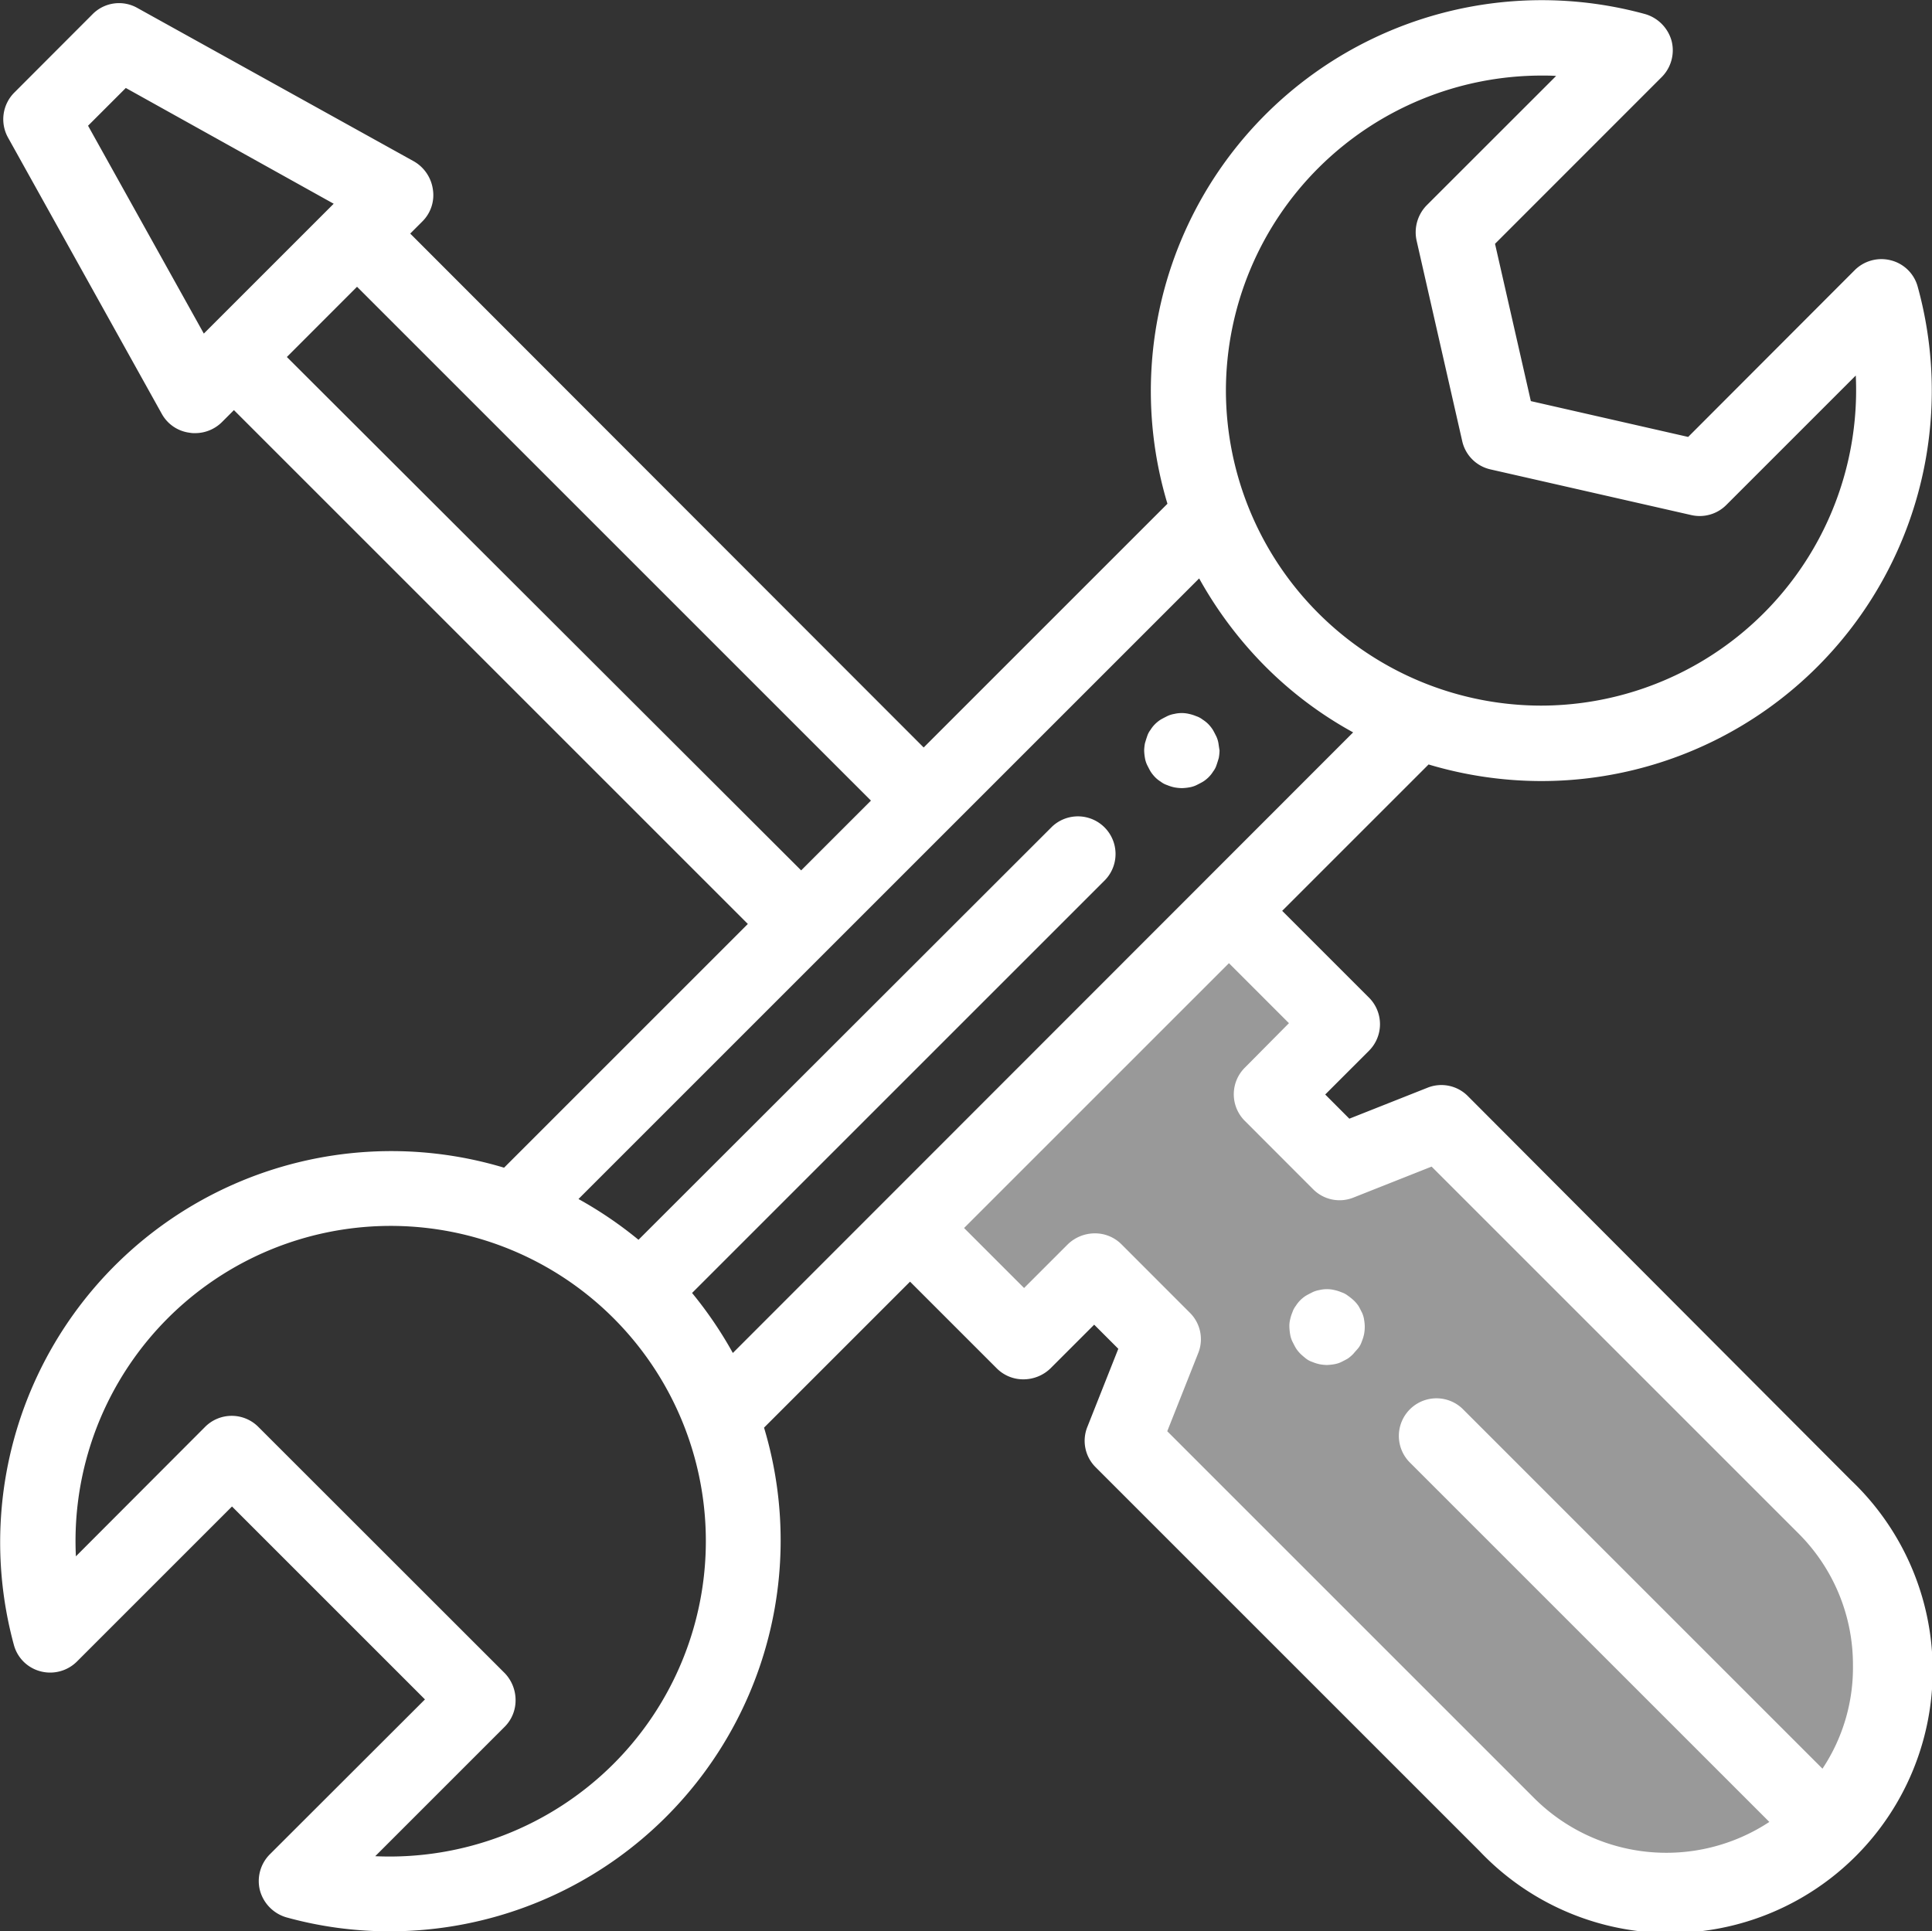 <svg xmlns="http://www.w3.org/2000/svg" width="30.038" height="30.031" viewBox="0 0 30.038 30.031">
  <rect x="0" y="0" width="30.038" height="30.031" fill="#333333" stroke="none"/>
  <g id="wrench" transform="translate(0.016 0.019)">
    <path id="Path_4" data-name="Path 4" d="M245.391,244.9l.786.622.622,1.15-.739.939.587,1.015,1.537-.516,6.911,6.881-.217,3.391-1.244,1.015-1.959.417-2.839-1.355-4.277-4.2-.991-1.379.229-1.566-.516-.733-1.355.839-1.824-1.59Z" transform="translate(-226.03 -230.551)" fill="rgba(255,255,255,0.5)"/>
    <g id="Group_11" data-name="Group 11" transform="translate(17.772 11.068)">
      <g id="Group_10" data-name="Group 10">
        <path id="Path_5" data-name="Path 5" d="M304.356,189.446a.411.411,0,0,0-.035-.111c-.018-.035-.035-.07-.053-.1a.577.577,0,0,0-.07-.088.516.516,0,0,0-.088-.07.326.326,0,0,0-.1-.053.619.619,0,0,0-.111-.035.5.5,0,0,0-.229,0,.409.409,0,0,0-.111.035c-.035.018-.07.035-.1.053s-.065.047-.088.07a.463.463,0,0,0-.07.088.326.326,0,0,0-.053.1c-.012.035-.023.07-.035.111a.719.719,0,0,0-.012.111.8.8,0,0,0,.012.117.411.411,0,0,0,.035.111c.018.035.035.07.053.1a.577.577,0,0,0,.07.088.465.465,0,0,0,.088.07.327.327,0,0,0,.1.053.618.618,0,0,0,.111.035.72.72,0,0,0,.117.012.792.792,0,0,0,.117-.012.409.409,0,0,0,.111-.035c.035-.018.07-.035.1-.053s.065-.047.088-.07a.465.465,0,0,0,.07-.088.327.327,0,0,0,.053-.1c.012-.035.023-.07.035-.111a.72.72,0,0,0,.012-.117C304.367,189.522,304.361,189.481,304.356,189.446Z" transform="translate(-303.2 -188.975)" fill="#fff"/>
      </g>
    </g>
    <g id="Group_13" data-name="Group 13" transform="translate(20.03 20.026)">
      <g id="Group_12" data-name="Group 12">
        <path id="Path_6" data-name="Path 6" d="M342.862,342.146a.41.41,0,0,0-.035-.111c-.018-.035-.035-.07-.053-.1a.547.547,0,0,0-.076-.088.92.92,0,0,0-.088-.07.325.325,0,0,0-.1-.053.618.618,0,0,0-.111-.035.5.5,0,0,0-.229,0,.408.408,0,0,0-.111.035c-.035.018-.07.035-.1.053s-.065.047-.088.07a.514.514,0,0,0-.07.088.326.326,0,0,0-.053.1.618.618,0,0,0-.035.111.4.4,0,0,0-.012.117.8.8,0,0,0,.012.117.409.409,0,0,0,.035.111c.018.035.035.07.053.1s.047.065.07.088.059.053.088.076a.325.325,0,0,0,.1.053.623.623,0,0,0,.111.035.719.719,0,0,0,.111.012.8.8,0,0,0,.117-.012.409.409,0,0,0,.111-.035c.035-.018.07-.035.1-.053a.551.551,0,0,0,.088-.076c.023-.029.053-.059.076-.088a.327.327,0,0,0,.053-.1.626.626,0,0,0,.035-.111.595.595,0,0,0,0-.235Z" transform="translate(-341.7 -341.675)" fill="#fff"/>
      </g>
    </g>
    <g id="Group_15" data-name="Group 15" transform="translate(-0.016 -0.019)">
      <g id="Group_14" data-name="Group 14" transform="translate(0 0)">
        <path id="Path_7" data-name="Path 7" d="M22.805,17.024a.579.579,0,0,0-.628-.129l-1.214.481L20.588,17l.68-.68a.584.584,0,0,0,0-.827l-1.349-1.349,2.276-2.276a6.134,6.134,0,0,0,1.754.258A6.071,6.071,0,0,0,29.8,4.44a.579.579,0,0,0-.417-.411.589.589,0,0,0-.563.153L26.231,6.775l-2.446-.557-.557-2.446L25.82,1.179a.589.589,0,0,0,.153-.563A.6.6,0,0,0,25.562.2a6.078,6.078,0,0,0-7.427,7.614l-3.79,3.79L6.362,3.613l.188-.188a.576.576,0,0,0,.164-.5.6.6,0,0,0-.293-.434L2.12.105a.578.578,0,0,0-.7.1L.208,1.419a.587.587,0,0,0-.1.7L2.5,6.417a.577.577,0,0,0,.434.293.387.387,0,0,0,.082.006.591.591,0,0,0,.417-.17l.188-.188,7.99,7.99-3.79,3.79A6.082,6.082,0,0,0,.2,25.559a.579.579,0,0,0,.417.411.589.589,0,0,0,.563-.153l2.411-2.411,3,3L4.179,28.815a.589.589,0,0,0-.153.563.6.6,0,0,0,.411.417,6,6,0,0,0,1.607.217,6.079,6.079,0,0,0,5.819-7.832l2.27-2.27,1.349,1.349a.581.581,0,0,0,.417.17.606.606,0,0,0,.417-.17l.68-.68.375.375-.481,1.214a.579.579,0,0,0,.129.628l5.972,5.972A4.082,4.082,0,1,0,28.765,23ZM20.488,2.587a4.918,4.918,0,0,1,3.467-1.431c.076,0,.153,0,.223.006L22.166,3.173a.6.6,0,0,0-.158.546l.71,3.121a.581.581,0,0,0,.44.44l3.121.71a.584.584,0,0,0,.546-.158l2.012-2.012a4.906,4.906,0,0,1-4.893,5.133,4.907,4.907,0,0,1-4.9-4.9A4.9,4.9,0,0,1,20.488,2.587ZM3.153,5.168l-1.8-3.232.587-.587,3.232,1.8Zm1.291.364L5.535,4.44l7.99,7.99-1.085,1.085ZM9.518,27.413a4.928,4.928,0,0,1-3.7,1.431l2.012-2.012A.581.581,0,0,0,8,26.416.606.606,0,0,0,7.834,26L4,22.168a.584.584,0,0,0-.827,0L1.164,24.181a4.9,4.9,0,1,1,8.354,3.232Zm1.86-6.394a6.217,6.217,0,0,0-.634-.933l6.424-6.424a.585.585,0,0,0-.827-.827L9.911,19.259a6.217,6.217,0,0,0-.933-.634l9.65-9.65a6.225,6.225,0,0,0,1.027,1.367,6,6,0,0,0,1.367,1.027Zm16.942,6.465-5.6-5.6a.585.585,0,0,0-.827.827l5.6,5.6a2.91,2.91,0,0,1-3.661-.375l-5.7-5.7.481-1.214a.579.579,0,0,0-.129-.628L17.42,19.329a.581.581,0,0,0-.417-.17.606.606,0,0,0-.417.17l-.68.68-.933-.933,4.118-4.118.933.933-.686.692a.584.584,0,0,0,0,.827L20.4,18.473a.579.579,0,0,0,.628.129l1.214-.481,5.7,5.7a2.883,2.883,0,0,1,.851,2.059A2.836,2.836,0,0,1,28.319,27.483Z" transform="translate(0.016 0.019)" fill="#fff"/>
      </g>
    </g>
  </g>
</svg>
